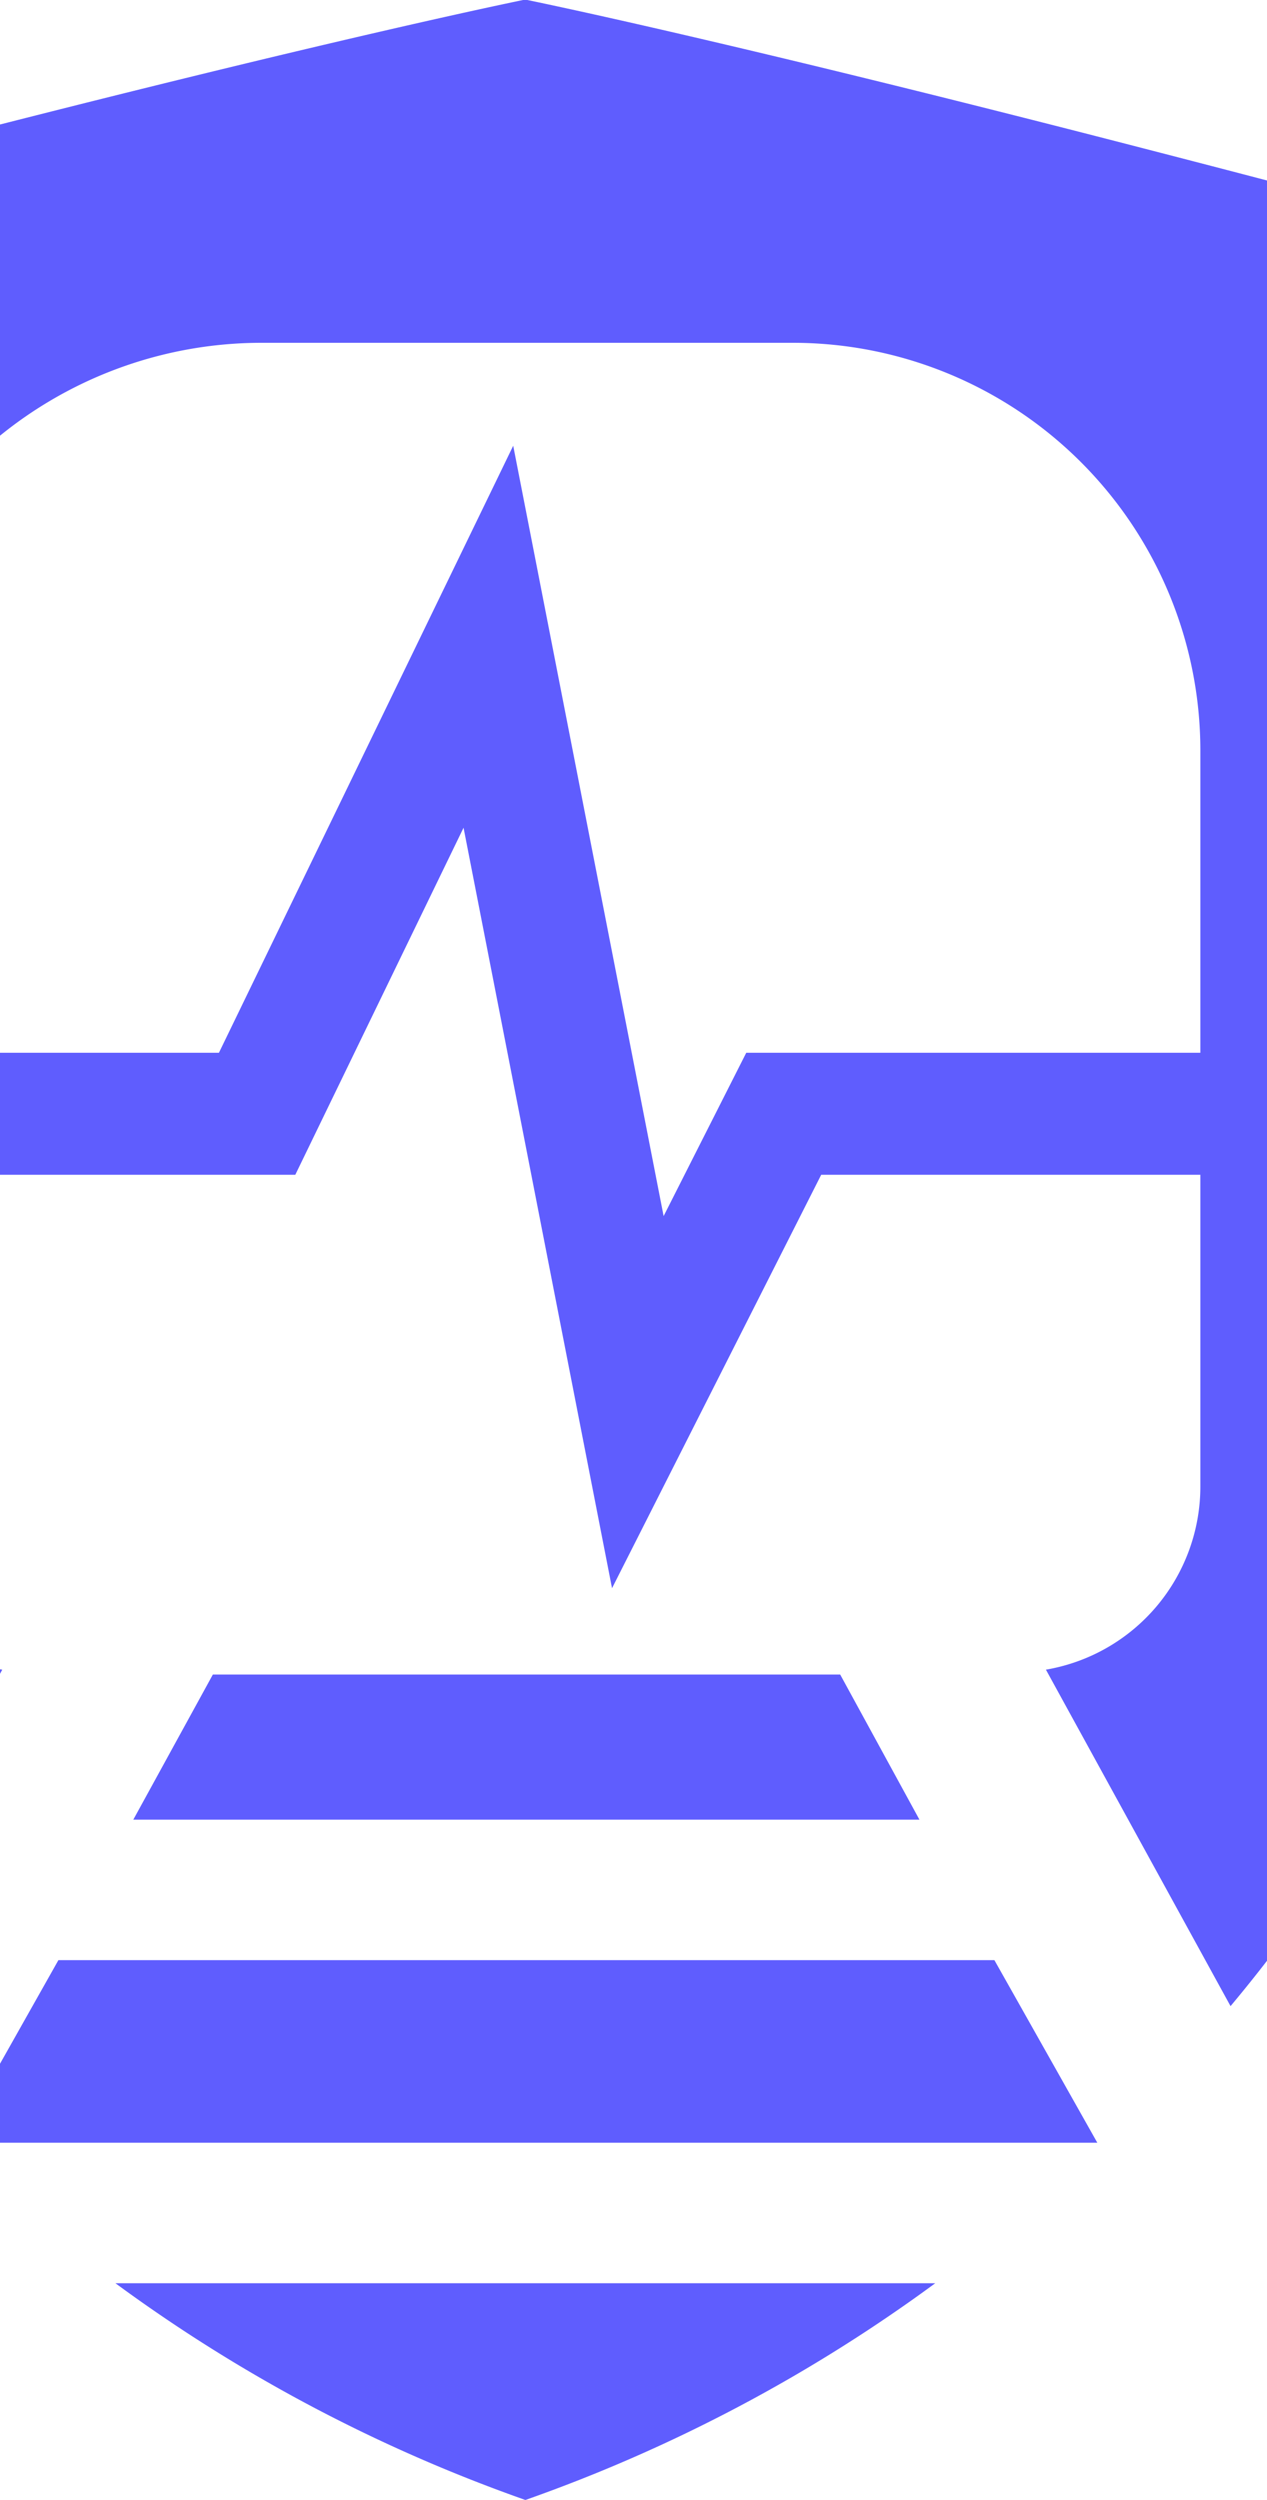<!DOCTYPE svg>
<svg xmlns="http://www.w3.org/2000/svg" width="20.78" height="40.978" viewBox="0 0 20.78 40.978" class="menulogo">
    <g id="Group_373" data-name="Group 373" transform="translate(20.839 -4.64)">
        <g id="Group_635" data-name="Group 635" transform="translate(-262.134 -173.9)">
            <path id="Path_1139" data-name="Path 1139" d="M716.154,691.468l-1.305,2.379h12.894l-1.3-2.379Z" transform="translate(-471.368 -485.48)" fill="#5F5DFE"/>
            <path id="Path_1141" data-name="Path 1141" d="M720.8,721.36a25.827,25.827,0,0,0,6.722-3.553H714.076A25.828,25.828,0,0,0,720.8,721.36Z" transform="translate(-470.888 -501.842)" fill="#5F5DFE"/>
            <path id="Path_1142" data-name="Path 1142" d="M708.839,703.826l-1.688,2.993h18.727l-1.688-2.993Z" transform="translate(-466.586 -493.157)" fill="#5F5DFE"/>
            <path id="heartlign" d="M699.955,654.385h7.673l3.793-7.819,2.451,12.546,2.393-4.727h7.119" transform="translate(-462.116 -457.589)" fill="none" stroke="#5F5DFE" stroke-width="2"/>
            <path id="Path_2709" data-name="Path 2709" d="M690.185,641.572h0l0,1.82a2.987,2.987,0,0,0,2.533,2.993l-2.986,5.52a24.58,24.58,0,0,1-5.029-9.934c-2.885-11.87-1.836-18.3-1.836-18.3s2.23-.656,8.592-2.3c6.734-1.736,9.836-2.361,9.836-2.361s3.1.625,9.838,2.361c6.362,1.64,8.591,2.3,8.591,2.3s1.049,6.427-1.836,18.3a24.556,24.556,0,0,1-5.025,9.929l-3.028-5.515a3.046,3.046,0,0,0,2.533-2.993V631.314a6.683,6.683,0,0,0-6.677-6.678h-8.751a6.81,6.81,0,0,0-5.53,2.882,6.645,6.645,0,0,0-1.225,3.873v3.8l0,6.377" transform="translate(-451.386 -440.477)" fill="#5F5DFE"/>
        </g>
    </g>
</svg>
